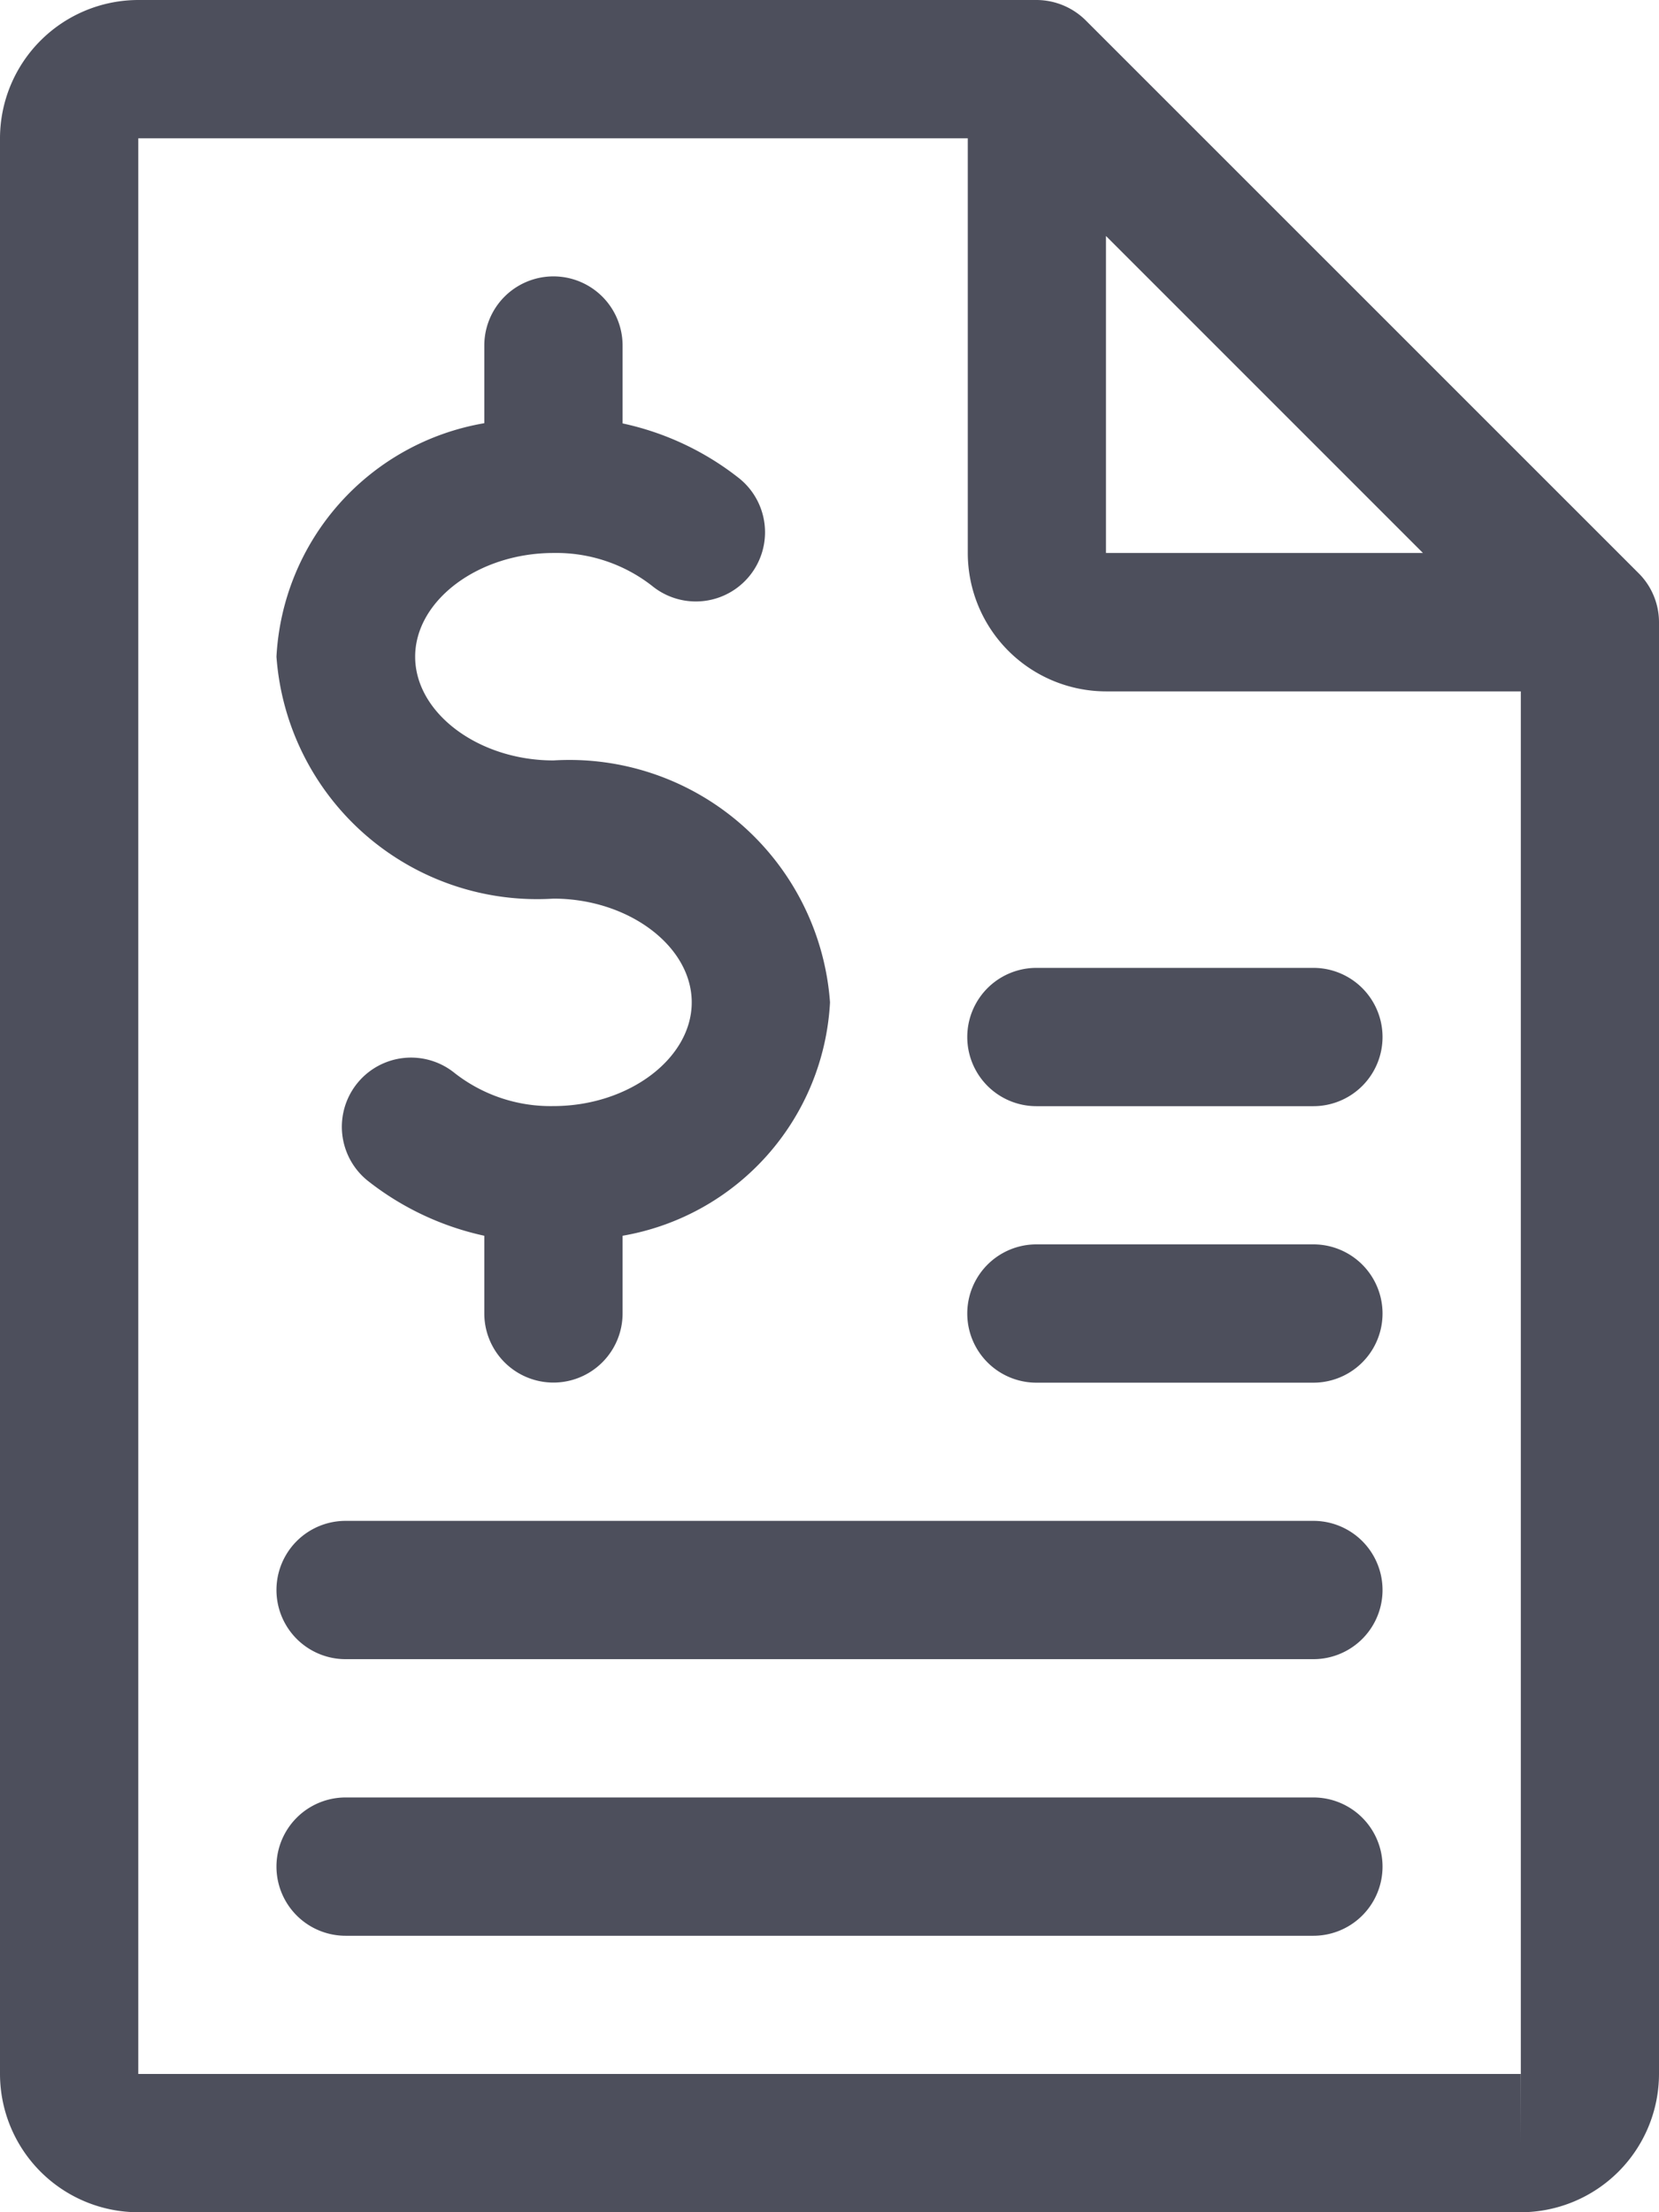 <svg xmlns="http://www.w3.org/2000/svg" width="16.172" height="21.563" viewBox="0 0 16.172 21.563"><defs><style>.a{fill:#4d4f5c;}</style></defs><g transform="translate(2.695 2.695)"><path class="a" d="M130.7,68.717c-.73,0-1.348-.462-1.348-1.011s.617-1.011,1.348-1.011a1.516,1.516,0,0,1,.962.321.674.674,0,0,0,.852-1.046,2.77,2.77,0,0,0-1.14-.538v-.759a.674.674,0,0,0-1.348,0v.757A2.44,2.44,0,0,0,128,67.706a2.547,2.547,0,0,0,2.7,2.358c.73,0,1.348.462,1.348,1.011s-.617,1.011-1.348,1.011a1.516,1.516,0,0,1-.962-.321.674.674,0,0,0-.852,1.046,2.789,2.789,0,0,0,1.14.539v.757a.674.674,0,1,0,1.348,0V73.35a2.44,2.44,0,0,0,2.022-2.275A2.547,2.547,0,0,0,130.7,68.717Z" transform="translate(-128 -64)"/></g><g transform="translate(0 0)"><path class="a" d="M80.12,5.806a.667.667,0,0,0-.146-.218L74.585.2a.683.683,0,0,0-.477-.2h-8.76A1.35,1.35,0,0,0,64,1.348V20.215a1.35,1.35,0,0,0,1.348,1.348H78.824a1.35,1.35,0,0,0,1.348-1.348V6.065A.672.672,0,0,0,80.12,5.806ZM74.781,2.3l3.09,3.09h-3.09Zm4.043,18.589v-.674H65.348V1.348h8.086V5.391a1.35,1.35,0,0,0,1.348,1.348h4.043V20.215h0Z" transform="translate(-64 0)"/></g><g transform="translate(9.434 9.434)"><g transform="translate(0)"><path class="a" d="M291.369,224h-2.7a.674.674,0,0,0,0,1.348h2.7a.674.674,0,0,0,0-1.348Z" transform="translate(-288 -224)"/></g></g><g transform="translate(9.434 12.129)"><g transform="translate(0)"><path class="a" d="M291.369,288h-2.7a.674.674,0,0,0,0,1.348h2.7a.674.674,0,0,0,0-1.348Z" transform="translate(-288 -288)"/></g></g><g transform="translate(2.695 14.824)"><g transform="translate(0)"><path class="a" d="M138.108,352h-9.434a.674.674,0,1,0,0,1.348h9.434a.674.674,0,0,0,0-1.348Z" transform="translate(-128 -352)"/></g></g><g transform="translate(2.695 17.52)"><g transform="translate(0)"><path class="a" d="M138.108,416h-9.434a.674.674,0,1,0,0,1.348h9.434a.674.674,0,0,0,0-1.348Z" transform="translate(-128 -416)"/></g></g></svg>